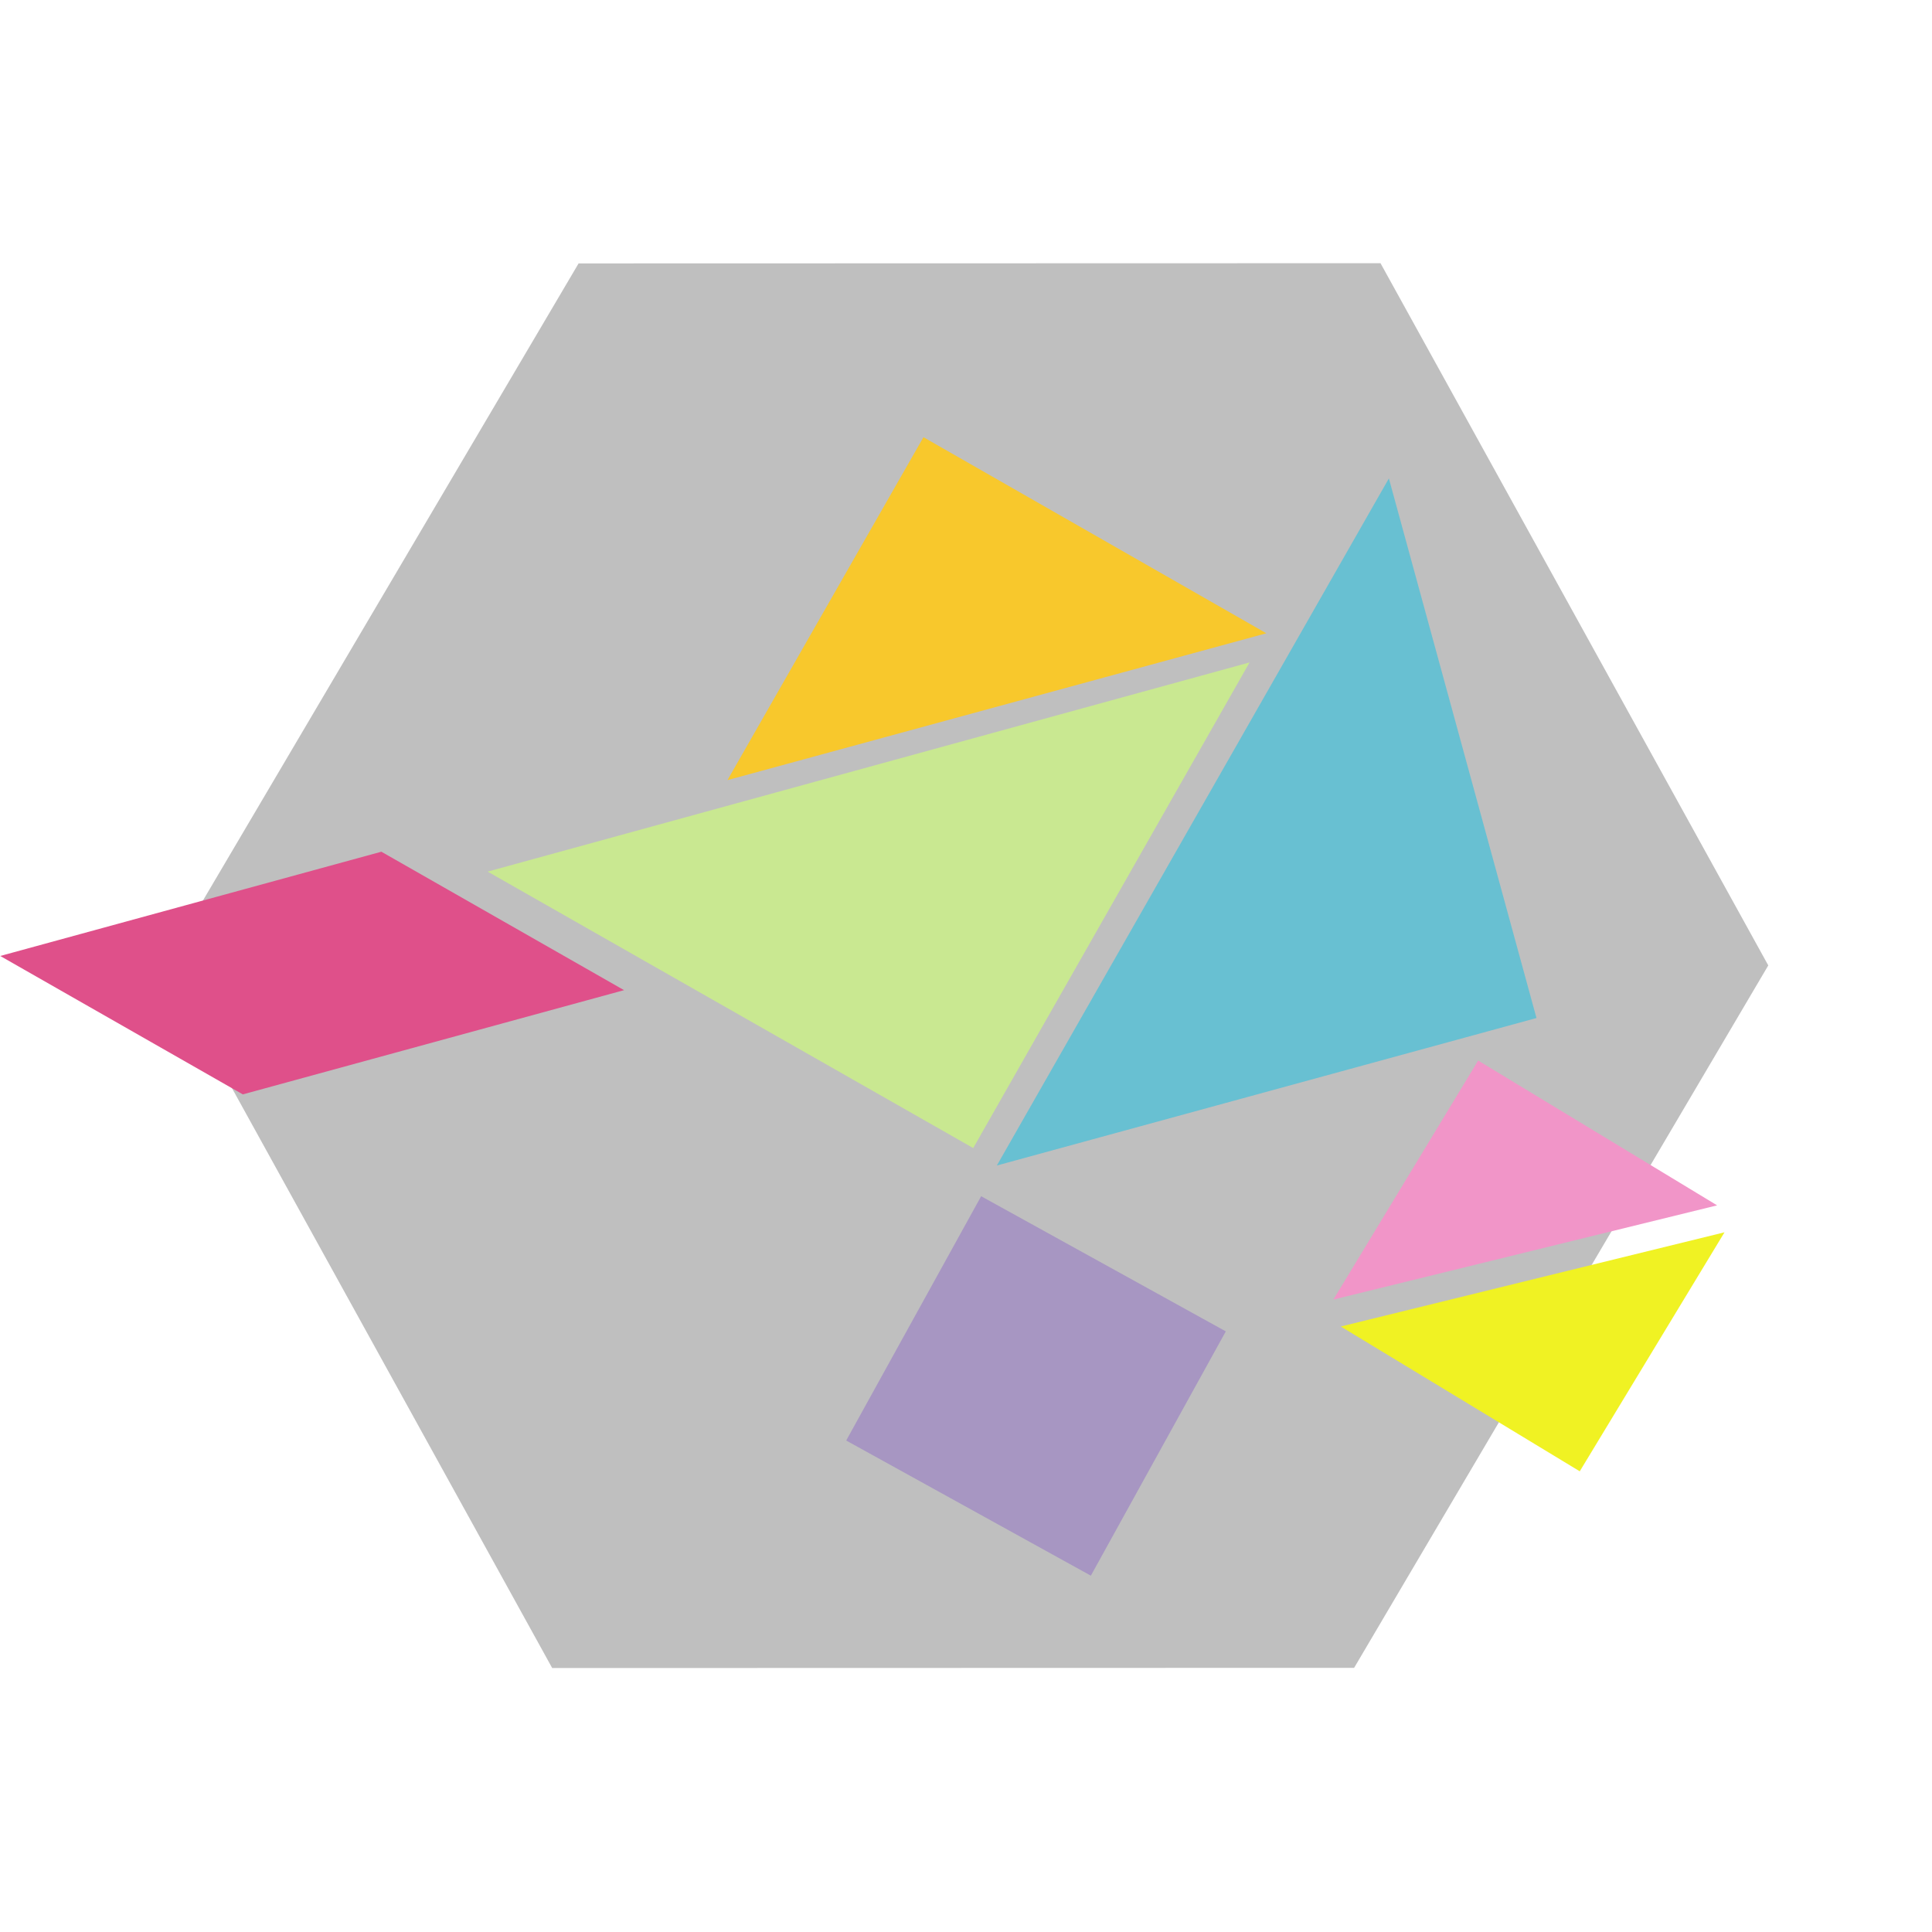 <?xml version="1.0" encoding="UTF-8" standalone="no"?>
<!DOCTYPE svg PUBLIC "-//W3C//DTD SVG 1.1//EN" "http://www.w3.org/Graphics/SVG/1.1/DTD/svg11.dtd">
<svg width="100%" height="100%" viewBox="0 0 1080 1080" version="1.1" xmlns="http://www.w3.org/2000/svg" xmlns:xlink="http://www.w3.org/1999/xlink" xml:space="preserve" xmlns:serif="http://www.serif.com/" style="fill-rule:evenodd;clip-rule:evenodd;stroke-linejoin:round;stroke-miterlimit:2;">
    <g transform="matrix(0.766,0.452,-0.477,0.809,380.518,-202.87)">
        <path d="M578.748,109.282L1012.85,351.961L1012.85,837.32L578.748,1080L144.651,837.32L144.651,351.961L578.748,109.282Z" style="fill:rgb(191,191,191);"/>
    </g>
    <g transform="matrix(0.55,-0.151,-0.151,-0.55,271.091,807.036)">
        <path d="M538.195,152.726L925.39,540L151,540L538.195,152.726Z" style="fill:rgb(201,232,145);"/>
    </g>
    <g transform="matrix(0.277,-0.068,-0.068,-0.277,744.398,901.371)">
        <path d="M538.195,152.726L925.39,540L151,540L538.195,152.726Z" style="fill:rgb(240,242,35);"/>
    </g>
    <g transform="matrix(-0.277,0.068,0.068,0.277,964.988,513.955)">
        <path d="M538.195,152.726L925.39,540L151,540L538.195,152.726Z" style="fill:rgb(241,149,200);"/>
    </g>
    <g transform="matrix(-0.389,0.106,0.106,0.389,709.388,127.945)">
        <path d="M538.195,152.726L925.39,540L151,540L538.195,152.726Z" style="fill:rgb(248,200,44);"/>
    </g>
    <g transform="matrix(0.706,0.39,-0.39,0.706,379.207,77.502)">
        <rect x="538.116" y="540.125" width="193.716" height="193.433" style="fill:rgb(167,150,194);"/>
    </g>
    <g transform="matrix(-0.4,0.701,-0.701,-0.4,807.089,314.803)">
        <path d="M731.832,540.125L731.832,733.558L538.288,540.071L538.265,346.556L731.832,540.125Z" style="fill:rgb(223,80,138);"/>
    </g>
    <g transform="matrix(0.283,-0.496,-0.496,-0.283,782.349,879.245)">
        <path d="M538.195,152.726L925.39,540L151,540L538.195,152.726Z" style="fill:rgb(104,192,210);"/>
    </g>
</svg>

